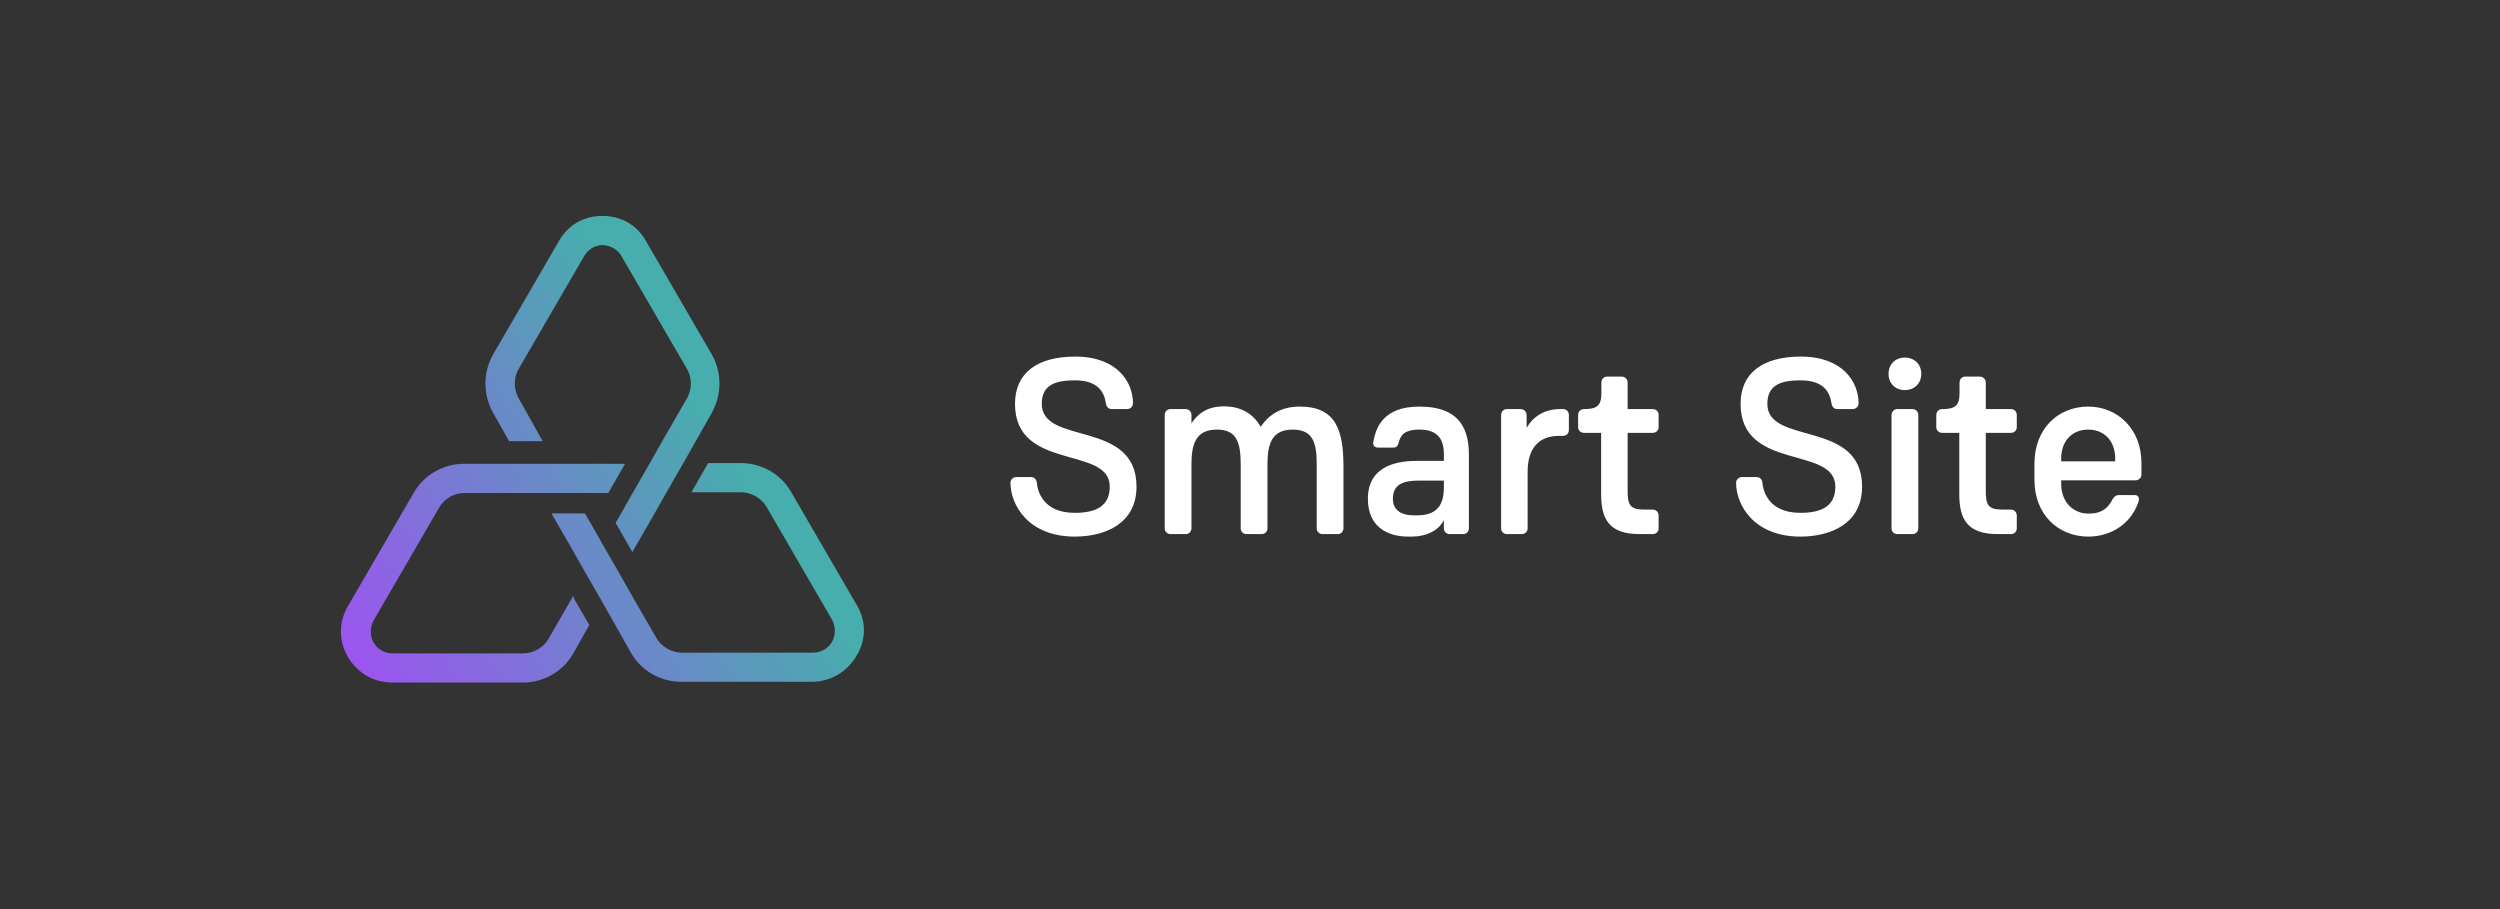 <svg width="220" height="80" viewBox="0 0 220 80" fill="none" xmlns="http://www.w3.org/2000/svg">
<rect x="0" y="0" width="220" height="80" fill="#333333" stroke="none"/>
<path d="M44.804 38.826H47.755L45.638 35.041C45.189 34.271 45.189 33.244 45.638 32.474L51.412 22.529C51.733 21.951 52.374 21.567 53.016 21.567C53.657 21.567 54.363 21.951 54.684 22.529L60.458 32.474C60.907 33.244 60.907 34.271 60.458 35.041L58.277 38.826L57.186 40.751L55.71 43.318L54.62 45.243L54.171 46.013L55.646 48.579L57.571 45.243L58.662 43.318L59.945 41.072L60.137 40.751L61.228 38.826L62.639 36.324C63.537 34.72 63.537 32.795 62.639 31.191L56.865 21.246C56.095 19.834 54.684 19 53.016 19C51.348 19 49.936 19.834 49.166 21.246L43.392 31.191C42.494 32.795 42.494 34.72 43.392 36.324L44.804 38.826Z" fill="url(#paint0_linear)"/>
<path d="M50.45 52.429L48.269 56.215C47.819 56.984 46.985 57.498 46.023 57.498H34.539C33.833 57.498 33.192 57.113 32.871 56.535C32.55 55.958 32.55 55.188 32.871 54.61L38.645 44.665C39.094 43.895 39.928 43.382 40.891 43.382H45.253H47.499H50.45H52.695H53.529L55.005 40.815H51.156H48.91H45.959H43.713H40.826C39.03 40.815 37.298 41.778 36.4 43.382L30.625 53.327C29.791 54.739 29.791 56.407 30.625 57.819C31.46 59.23 32.871 60.064 34.539 60.064H46.023C47.819 60.064 49.552 59.102 50.45 57.498L51.861 54.995L50.514 52.685L50.45 52.429Z" fill="url(#paint1_linear)"/>
<path d="M75.407 53.263L69.633 43.318C68.735 41.713 67.002 40.751 65.206 40.751H62.319L60.843 43.318H65.206C66.104 43.318 67.002 43.831 67.451 44.601L73.225 54.546C73.546 55.123 73.546 55.893 73.225 56.471C72.905 57.048 72.263 57.433 71.558 57.433H60.009C59.111 57.433 58.213 56.92 57.764 56.15L55.583 52.364L54.492 50.44L53.016 47.873L51.926 45.948L51.477 45.178H48.525L50.45 48.515L51.541 50.44L53.016 53.006L54.107 54.931L55.518 57.433C56.417 59.037 58.149 60 59.945 60H71.429C73.033 60 74.509 59.166 75.343 57.754C76.241 56.343 76.241 54.674 75.407 53.263Z" fill="url(#paint2_linear)"/>
<path d="M97.856 36H99.176C99.462 36 99.704 35.78 99.704 35.494C99.704 33.624 98.318 31.38 94.622 31.38C91.256 31.38 89.32 32.832 89.32 35.538C89.32 41.5 97.658 39.19 97.658 42.82C97.658 44.514 96.492 45.13 94.578 45.13C91.74 45.13 91.3 43.172 91.234 42.446C91.212 42.226 91.036 41.984 90.75 41.984H89.43C89.144 41.984 88.924 42.204 88.924 42.49C88.924 44.426 90.486 47.22 94.578 47.22C97.262 47.22 100.012 46.076 100.012 42.82C100.012 36.88 91.674 39.234 91.674 35.538C91.674 33.888 92.84 33.47 94.578 33.47C96.624 33.47 97.174 34.482 97.328 35.538C97.394 35.846 97.57 36 97.856 36ZM114.374 35.78C112.856 35.78 111.712 36.396 110.942 37.562C110.238 36.308 109.072 35.758 107.708 35.758C106.212 35.758 105.376 36.44 104.848 37.254V36.528C104.848 36.22 104.628 36 104.342 36H103C102.714 36 102.494 36.22 102.494 36.528V46.494C102.494 46.78 102.714 47 103 47H104.342C104.628 47 104.848 46.78 104.848 46.494V40.884C104.848 39.08 105.222 37.804 107.092 37.804C108.786 37.804 109.182 38.86 109.182 40.862V46.494C109.182 46.78 109.402 47 109.688 47H111.03C111.316 47 111.536 46.78 111.536 46.494V40.862C111.536 38.97 111.976 37.804 113.758 37.804C115.562 37.804 115.87 38.992 115.87 40.862V46.494C115.87 46.78 116.09 47 116.376 47H117.718C118.004 47 118.224 46.78 118.224 46.494V41.082C118.224 37.914 117.608 35.78 114.374 35.78ZM129.262 46.494V40.048C129.262 37.958 128.624 35.78 124.906 35.78C121.782 35.78 121.122 37.562 120.88 38.728C120.858 38.816 120.836 38.948 120.836 38.992C120.836 39.234 121.012 39.388 121.254 39.388H122.64C122.882 39.388 122.992 39.234 123.058 39.036C123.212 38.376 123.498 37.804 124.906 37.804C126.534 37.804 127.062 38.662 127.062 39.982V40.554H124.796C123.278 40.554 120.374 40.796 120.374 43.898C120.374 46.34 122.068 47.22 123.916 47.22H124.268C125.456 47.22 126.6 46.714 127.062 45.768V46.494C127.062 46.78 127.282 47 127.568 47H128.756C129.042 47 129.262 46.78 129.262 46.494ZM124.862 42.292H127.062V42.842C127.062 44.03 126.776 45.35 124.73 45.35H124.378C123.476 45.35 122.574 44.998 122.574 43.898C122.574 42.622 123.476 42.292 124.862 42.292ZM132.605 47H133.903C134.211 47 134.431 46.78 134.431 46.494V41.522C134.431 39.454 135.399 38.354 137.225 38.354H137.555C137.841 38.354 138.061 38.134 138.061 37.848V36.528C138.061 36.22 137.841 36 137.555 36H137.269C135.839 36 134.871 36.726 134.343 37.65V36.528C134.343 36.22 134.101 36 133.815 36H132.605C132.319 36 132.099 36.22 132.099 36.528V46.494C132.099 46.78 132.319 47 132.605 47ZM144.287 47H145.453C145.739 47 145.959 46.78 145.959 46.494V45.372C145.959 45.086 145.739 44.844 145.453 44.844H144.683C143.385 44.844 143.231 44.382 143.231 43.128V38.09H145.453C145.739 38.09 145.959 37.87 145.959 37.584V36.528C145.959 36.22 145.739 36 145.453 36H143.231V33.668C143.231 33.36 142.989 33.14 142.703 33.14H141.427C141.141 33.14 140.921 33.36 140.921 33.668V34.614C140.921 35.758 140.459 36 139.381 36C139.095 36 138.875 36.22 138.875 36.528V37.584C138.875 37.87 139.095 38.09 139.381 38.09H140.899V43.48C140.899 45.746 141.647 47 144.287 47ZM161.708 36H163.028C163.314 36 163.556 35.78 163.556 35.494C163.556 33.624 162.17 31.38 158.474 31.38C155.108 31.38 153.172 32.832 153.172 35.538C153.172 41.5 161.51 39.19 161.51 42.82C161.51 44.514 160.344 45.13 158.43 45.13C155.592 45.13 155.152 43.172 155.086 42.446C155.064 42.226 154.888 41.984 154.602 41.984H153.282C152.996 41.984 152.776 42.204 152.776 42.49C152.776 44.426 154.338 47.22 158.43 47.22C161.114 47.22 163.864 46.076 163.864 42.82C163.864 36.88 155.526 39.234 155.526 35.538C155.526 33.888 156.692 33.47 158.43 33.47C160.476 33.47 161.026 34.482 161.18 35.538C161.246 35.846 161.422 36 161.708 36ZM167.621 31.468C166.785 31.468 166.191 32.062 166.191 32.898C166.191 33.734 166.785 34.328 167.621 34.328C168.479 34.328 169.073 33.734 169.073 32.898C169.073 32.062 168.479 31.468 167.621 31.468ZM166.961 47H168.303C168.589 47 168.809 46.78 168.809 46.494V36.528C168.809 36.22 168.589 36 168.303 36H166.961C166.675 36 166.455 36.22 166.455 36.528V46.494C166.455 46.78 166.675 47 166.961 47ZM175.805 47H176.971C177.257 47 177.477 46.78 177.477 46.494V45.372C177.477 45.086 177.257 44.844 176.971 44.844H176.201C174.903 44.844 174.749 44.382 174.749 43.128V38.09H176.971C177.257 38.09 177.477 37.87 177.477 37.584V36.528C177.477 36.22 177.257 36 176.971 36H174.749V33.668C174.749 33.36 174.507 33.14 174.221 33.14H172.945C172.659 33.14 172.439 33.36 172.439 33.668V34.614C172.439 35.758 171.977 36 170.899 36C170.613 36 170.393 36.22 170.393 36.528V37.584C170.393 37.87 170.613 38.09 170.899 38.09H172.417V43.48C172.417 45.746 173.165 47 175.805 47ZM181.385 42.578V42.27H187.919C188.205 42.27 188.447 42.05 188.447 41.764V40.73C188.447 37.782 186.379 35.78 183.761 35.78C181.121 35.78 179.031 37.716 179.031 40.796V42.226C179.031 45.306 181.143 47.22 183.783 47.22C185.411 47.22 187.325 46.428 188.139 44.294C188.183 44.184 188.227 44.03 188.227 43.92C188.227 43.722 188.095 43.568 187.875 43.568H186.467C186.159 43.568 186.027 43.766 185.939 43.876C185.367 45.042 184.553 45.196 183.783 45.196C182.419 45.196 181.385 44.162 181.385 42.578ZM186.137 40.598H181.385V40.356C181.385 38.75 182.397 37.804 183.761 37.804C185.125 37.804 186.137 38.75 186.137 40.356V40.598Z" fill="white"/>
<defs>
<linearGradient id="paint0_linear" x1="22.978" y1="53.586" x2="58.437" y2="30.702" gradientUnits="userSpaceOnUse">
<stop stop-color="#A54BF7"/>
<stop offset="1" stop-color="#48ADAD"/>
</linearGradient>
<linearGradient id="paint1_linear" x1="27.541" y1="60.655" x2="62.999" y2="37.772" gradientUnits="userSpaceOnUse">
<stop stop-color="#A54BF7"/>
<stop offset="1" stop-color="#48ADAD"/>
</linearGradient>
<linearGradient id="paint2_linear" x1="33.637" y1="70.101" x2="69.096" y2="47.218" gradientUnits="userSpaceOnUse">
<stop stop-color="#A54BF7"/>
<stop offset="1" stop-color="#48ADAD"/>
</linearGradient>
</defs>
</svg>

